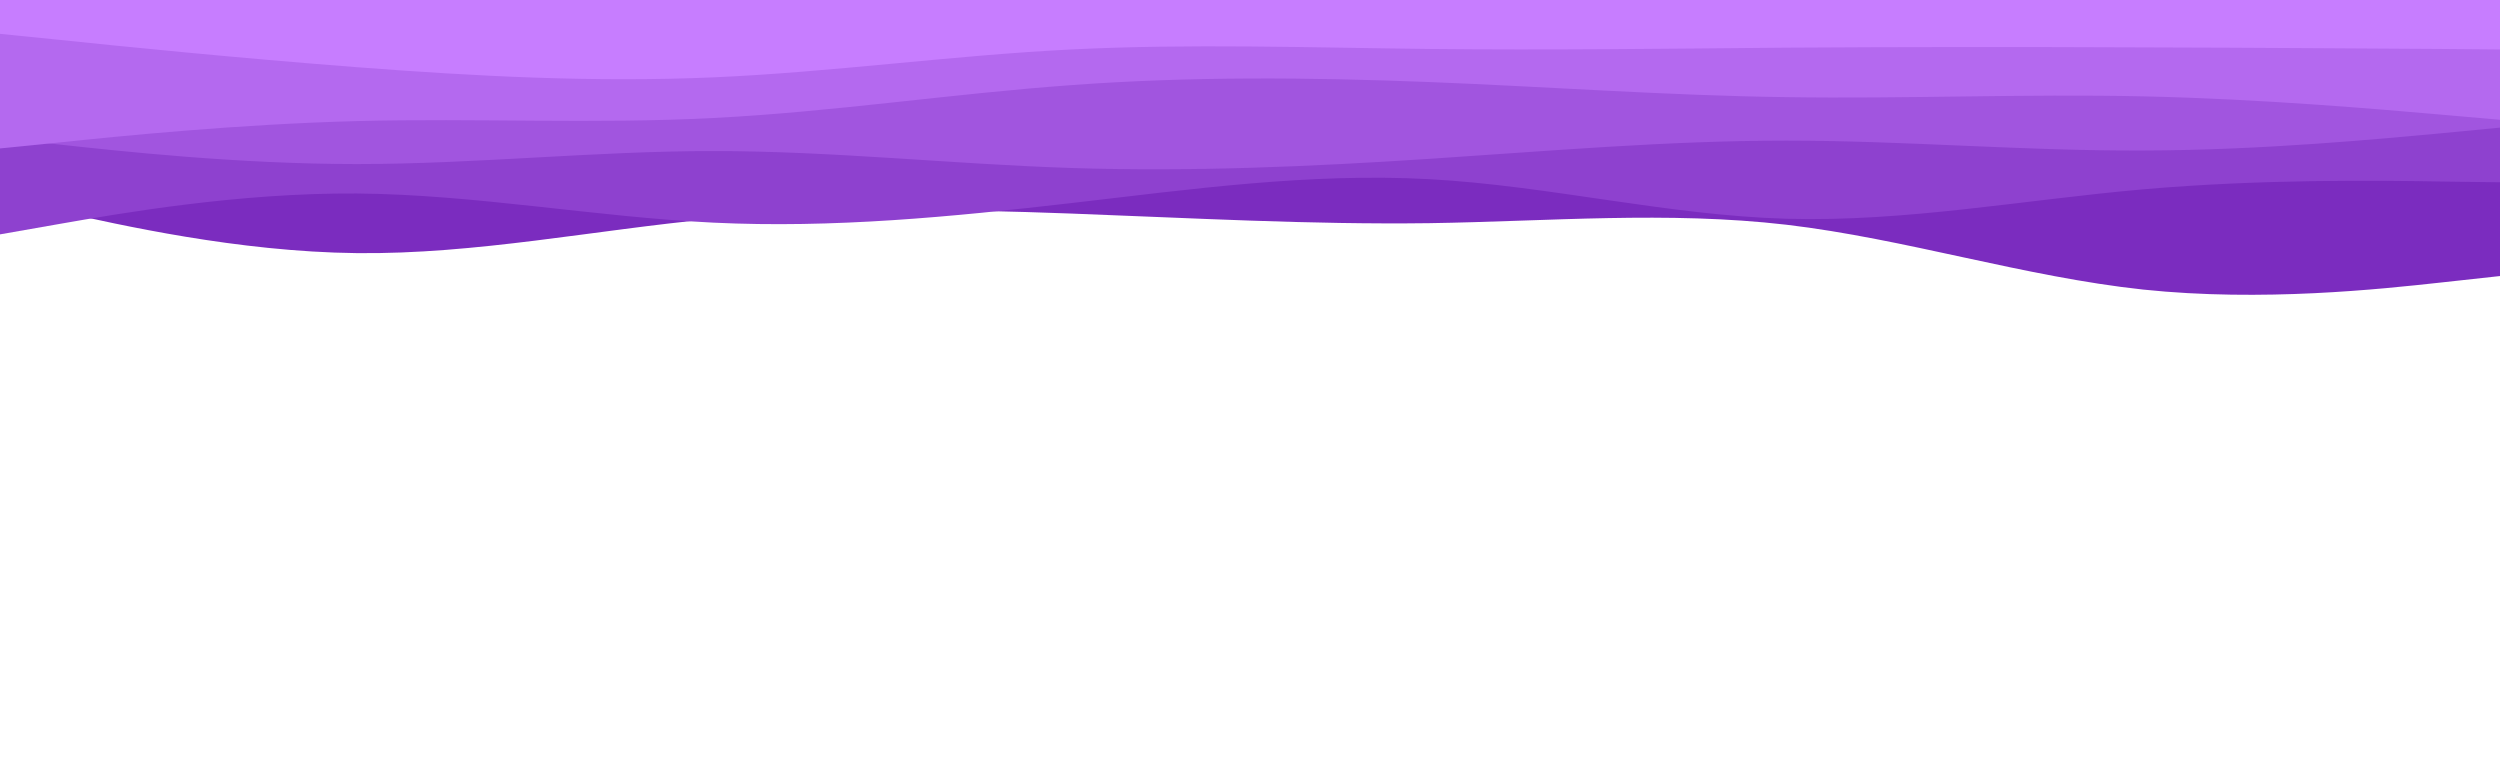 <svg id="visual" viewBox="0 0 960 300" width="960" height="300" xmlns="http://www.w3.org/2000/svg" xmlns:xlink="http://www.w3.org/1999/xlink" version="1.1"><path d="M0 76L22.8 81.2C45.7 86.3 91.3 96.7 137 97.2C182.7 97.7 228.3 88.3 274 84C319.7 79.7 365.3 80.3 411.2 82C457 83.7 503 86.3 548.8 85.7C594.7 85 640.3 81 686 86.3C731.7 91.7 777.3 106.3 823 111.2C868.7 116 914.3 111 937.2 108.5L960 106L960 0L937.2 0C914.3 0 868.7 0 823 0C777.3 0 731.7 0 686 0C640.3 0 594.7 0 548.8 0C503 0 457 0 411.2 0C365.3 0 319.7 0 274 0C228.3 0 182.7 0 137 0C91.3 0 45.7 0 22.8 0L0 0Z" fill="#7b2cbf"></path><path d="M0 90L22.8 86C45.7 82 91.3 74 137 74.3C182.7 74.7 228.3 83.3 274 85.5C319.7 87.7 365.3 83.3 411.2 78C457 72.7 503 66.3 548.8 68.8C594.7 71.3 640.3 82.7 686 84C731.7 85.3 777.3 76.7 823 72.7C868.7 68.7 914.3 69.3 937.2 69.7L960 70L960 0L937.2 0C914.3 0 868.7 0 823 0C777.3 0 731.7 0 686 0C640.3 0 594.7 0 548.8 0C503 0 457 0 411.2 0C365.3 0 319.7 0 274 0C228.3 0 182.7 0 137 0C91.3 0 45.7 0 22.8 0L0 0Z" fill="#8e41cf"></path><path d="M0 53L22.8 55.5C45.7 58 91.3 63 137 63C182.7 63 228.3 58 274 58C319.7 58 365.3 63 411.2 64.5C457 66 503 64 548.8 61C594.7 58 640.3 54 686 54C731.7 54 777.3 58 823 57.8C868.7 57.7 914.3 53.3 937.2 51.2L960 49L960 0L937.2 0C914.3 0 868.7 0 823 0C777.3 0 731.7 0 686 0C640.3 0 594.7 0 548.8 0C503 0 457 0 411.2 0C365.3 0 319.7 0 274 0C228.3 0 182.7 0 137 0C91.3 0 45.7 0 22.8 0L0 0Z" fill="#a155df"></path><path d="M0 57L22.8 54.7C45.7 52.3 91.3 47.7 137 46.5C182.7 45.3 228.3 47.7 274 45.3C319.7 43 365.3 36 411.2 32.7C457 29.3 503 29.7 548.8 31.5C594.7 33.3 640.3 36.7 686 37.3C731.7 38 777.3 36 823 37C868.7 38 914.3 42 937.2 44L960 46L960 0L937.2 0C914.3 0 868.7 0 823 0C777.3 0 731.7 0 686 0C640.3 0 594.7 0 548.8 0C503 0 457 0 411.2 0C365.3 0 319.7 0 274 0C228.3 0 182.7 0 137 0C91.3 0 45.7 0 22.8 0L0 0Z" fill="#b469ef"></path><path d="M0 13L22.8 15.3C45.7 17.7 91.3 22.3 137 25.8C182.7 29.3 228.3 31.7 274 29.7C319.7 27.7 365.3 21.3 411.2 19C457 16.7 503 18.3 548.8 18.8C594.7 19.3 640.3 18.7 686 18.3C731.7 18 777.3 18 823 18.2C868.7 18.3 914.3 18.7 937.2 18.8L960 19L960 0L937.2 0C914.3 0 868.7 0 823 0C777.3 0 731.7 0 686 0C640.3 0 594.7 0 548.8 0C503 0 457 0 411.2 0C365.3 0 319.7 0 274 0C228.3 0 182.7 0 137 0C91.3 0 45.7 0 22.8 0L0 0Z" fill="#c77dff"></path></svg>